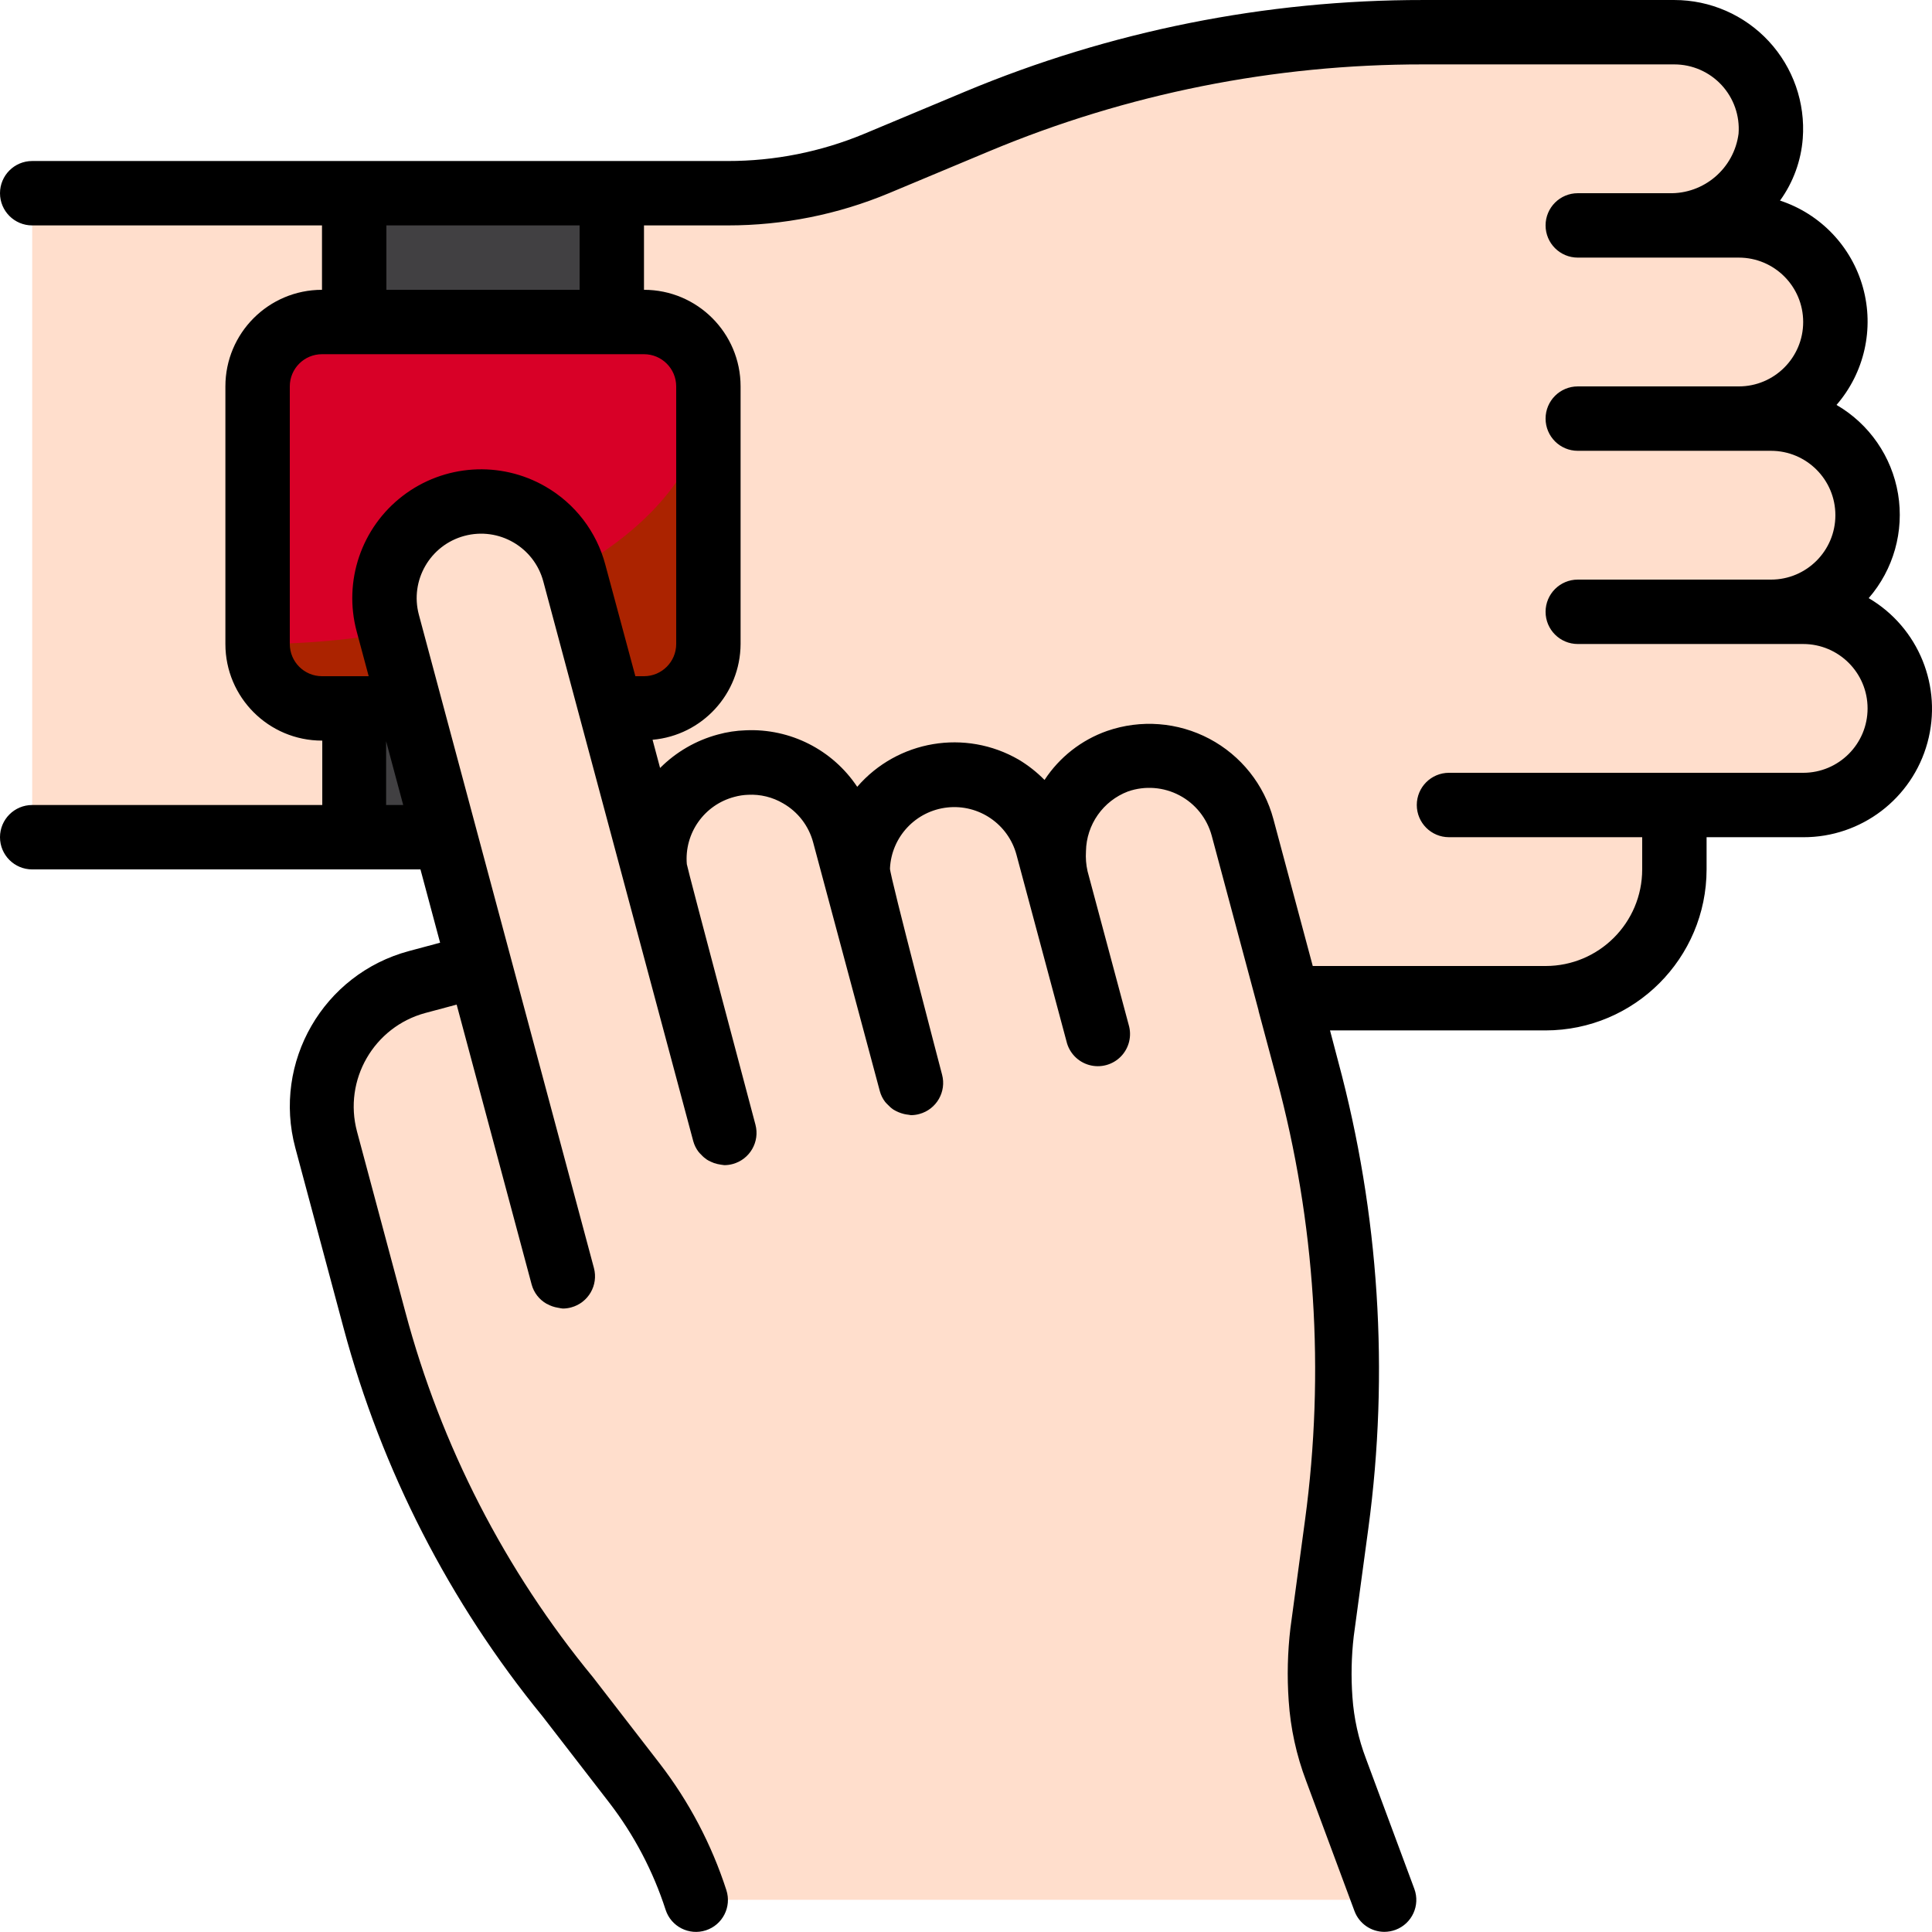 <?xml version="1.0"?>
<svg xmlns="http://www.w3.org/2000/svg" height="512px" viewBox="0 0 480.003 480" width="512px" class="hovered-paths"><g><path d="m448 152h-8c13.254 0 24-10.742 24-24 0-13.254-10.746-24-24-24h-8c13.254 0 24-10.742 24-24 0-13.254-10.746-24-24-24h-17.359c12.922.277 23.906-9.387 25.281-22.238.488-6.652-1.812-13.203-6.352-18.09-4.535-4.887-10.902-7.664-17.57-7.672h-62.398c-38.035 0-75.695 7.531-110.801 22.16l-25.039 10.48c-11.719 4.863-24.277 7.363-36.961 7.359h-172.801v160h168l144.078 40h63.922c17.672 0 32-14.324 32-32v-16h32c13.254 0 24-10.742 24-24 0-13.254-10.746-24-24-24zm0 0" fill="#ffcd00" data-original="#FFCD00" class="hovered-path active-path" style="fill:#FFDECC" data-old_color="#ffcd00"/><path d="m88 208h22.602l-8.578-32h-14.023zm0 0" fill="#414042" data-original="#414042" class=""/><path d="m160 80h-80c-8.824.027-15.973 7.176-16 16v64c.027 8.828 7.176 15.977 16 16h80c8.824-.023 15.973-7.172 16-16v-64c-.027-8.824-7.176-15.973-16-16zm0 0" fill="#d80027" data-original="#D80027" class=""/><path d="m176 96v64c-.027 8.828-7.176 15.977-16 16h-80c-8.824-.023-15.973-7.172-16-16 61.922 0 112-28.637 112-64zm0 0" fill="#ab2300" data-original="#AB2300" class=""/><path d="m88 48h64v32h-64zm0 0" fill="#414042" data-original="#414042" class=""/><path d="m344 472h-171.039c-3.445-10.461-8.609-20.273-15.281-29.039l-16.641-21.438c-22.441-27.457-38.801-59.359-48-93.602l-12-44.801c-4.578-17.078 5.562-34.633 22.641-39.199l15.441-4.16-3.121-11.68-19.68-73.281c-3.41-12.789 4.176-25.922 16.961-29.359 6.152-1.711 12.738-.844 18.238 2.398 5.508 3.191 9.531 8.422 11.199 14.562l19.602 73.199 1.121 4.082c-.395-1.41-.637-2.859-.723-4.32-1.027-11.566 6.445-22.188 17.68-25.121 1.645-.461 3.336-.73 5.043-.801 11.266-.508 21.371 6.875 24.32 17.762l2.238 8.48 1.922 6.957c-.621-2.348-.891-4.773-.801-7.199.418-10.484 7.617-19.469 17.758-22.16 12.812-3.434 25.984 4.156 29.441 16.961l2.16 8.398.16.723.078-.082c-.699-2.688-.969-5.469-.797-8.238.281-9.84 6.52-18.52 15.758-21.922 6.57-2.344 13.844-1.641 19.84 1.922 5.523 3.168 9.555 8.406 11.199 14.559l2.16 8.082 14 52.156c9.844 36.727 12.32 75.035 7.281 112.723l-3.68 26.961c-.637 5.496-.742 11.039-.32 16.559.359 6.031 1.656 11.969 3.84 17.602zm0 0" fill="#ffcd00" data-original="#FFCD00" class="hovered-path active-path" style="fill:#FFDECC" data-old_color="#ffcd00"/><path d="m464.281 148.602c6.164-7.109 8.836-16.598 7.289-25.883-1.547-9.281-7.152-17.391-15.289-22.117 6.93-8 9.398-18.938 6.578-29.141-2.82-10.203-10.555-18.32-20.613-21.629 3.27-4.523 5.223-9.863 5.648-15.43.668-8.879-2.391-17.629-8.441-24.156-6.055-6.527-14.551-10.242-23.453-10.246h-62.398c-39.102-.039-77.816 7.703-113.891 22.785l-25.016 10.465c-10.742 4.469-22.262 6.766-33.895 6.75h-172.801c-4.418 0-8 3.582-8 8s3.582 8 8 8h72v16c-13.254 0-24 10.746-24 24v64c0 13.258 10.746 24 24 24h.07v16h-72.07c-4.418 0-8 3.582-8 8s3.582 8 8 8h96.465l4.879 18.211-7.727 2.07c-21.301 5.707-33.945 27.602-28.242 48.906l12 44.797c9.461 35.273 26.301 68.137 49.41 96.418l16.59 21.465c6.16 8.004 10.895 17.012 14 26.621 1.352 4.168 5.828 6.449 9.992 5.098 4.168-1.352 6.449-5.824 5.098-9.992-3.668-11.34-9.258-21.965-16.527-31.406l-16.602-21.473c-21.871-26.566-37.773-57.527-46.633-90.777l-12-44.801c-3.434-12.836 4.18-26.031 17.016-29.48l7.738-2.07 18.648 69.602c.555 1.996 1.875 3.691 3.68 4.719l.215.094c.805.445 1.68.746 2.586.891l.27.047c.32.074.648.129.977.16.699 0 1.398-.094 2.07-.281 4.27-1.145 6.801-5.531 5.656-9.797l-43.488-162.289c-2.285-8.535 2.781-17.309 11.316-19.598 8.539-2.285 17.312 2.781 19.598 11.316l37.262 139.09c.266.953.711 1.852 1.312 2.637.207.25.43.488.664.707.414.461.887.867 1.402 1.215.316.203.648.379.992.527.508.246 1.047.434 1.598.562.578.125 1.16.219 1.746.285.699 0 1.395-.094 2.07-.277 4.266-1.145 6.797-5.527 5.656-9.793 0 0-16.961-63.793-17.047-64.711-.645-7.695 4.332-14.738 11.801-16.707 1.121-.312 2.281-.488 3.445-.527 3.043-.156 6.066.59 8.688 2.137 3.684 2.109 6.367 5.605 7.457 9.703l16.57 61.816c.262.957.707 1.852 1.309 2.641.203.242.418.473.648.688.426.469.906.887 1.434 1.242.816.496 1.703.863 2.633 1.086.348.082.703.141 1.062.176.215 0 .418.105.633.105.703 0 1.402-.094 2.078-.281 4.266-1.145 6.797-5.527 5.656-9.793 0 0-13.023-49.598-12.941-51.199.363-7.875 6.41-14.312 14.25-15.168 7.836-.852 15.129 4.133 17.18 11.746l12.426 46.359c.664 2.84 2.824 5.094 5.637 5.879 2.809.785 5.824-.023 7.867-2.105 2.043-2.086 2.785-5.117 1.941-7.91l-10.215-38.137c-.367-1.625-.496-3.297-.391-4.961.113-6.621 4.254-12.508 10.449-14.855 4.215-1.465 8.848-1.109 12.793.98 3.945 2.086 6.844 5.719 8.004 10.027l11.633 43.41v.109l4.488 16.762c9.613 35.715 12.016 72.984 7.07 109.641l-3.637 26.918c-.715 6.004-.859 12.066-.434 18.098.453 6.816 1.918 13.531 4.344 19.918l12 32.305c1.156 3.105 4.121 5.168 7.434 5.168.945-.008 1.879-.176 2.766-.504 4.105-1.531 6.191-6.094 4.664-10.199l-12-32.305c-1.875-4.918-3.012-10.09-3.375-15.344-.359-5.008-.254-10.043.32-15.031l3.641-26.906c5.223-38.734 2.684-78.121-7.473-115.863l-2.055-7.809h53.559c22.082-.023 39.973-17.918 40-40v-8h24c14.41.047 27.059-9.574 30.867-23.469 3.809-13.898-2.168-28.621-14.586-35.93zm-368.281-92.602h48v16h-48zm-.07 144v-15.84l4.246 15.84zm39.59-79.117c-11.207-6.469-25.211-5.551-35.477 2.328-10.27 7.883-14.777 21.168-11.426 33.672l2.984 11.117h-11.602c-4.418 0-8-3.582-8-8v-64c0-4.418 3.582-8 8-8h80c4.418 0 8 3.582 8 8v64c0 4.418-3.582 8-8 8h-2.145l-7.457-27.695c-2.172-8.199-7.527-15.191-14.879-19.422zm312.48 71.117h-88c-4.418 0-8 3.582-8 8s3.582 8 8 8h48v8c0 13.258-10.746 24-24 24h-57.848l-9.777-36.496c-2.293-8.57-8.051-15.797-15.891-19.953-7.84-4.152-17.055-4.859-25.438-1.949-6.375 2.242-11.832 6.52-15.535 12.176-1.91-1.945-4.062-3.637-6.398-5.039-13.262-7.688-30.117-4.855-40.137 6.742-6.137-9.219-16.656-14.547-27.719-14.039-2.344.074-4.672.43-6.93 1.055-5.422 1.461-10.363 4.328-14.328 8.305l-1.871-7.008c12.336-1.098 21.812-11.406 21.871-23.793v-64c0-13.254-10.746-24-24-24v-16h20.801c13.746.012 27.359-2.707 40.047-8l25.031-10.469c34.121-14.258 70.742-21.574 107.723-21.531h62.398c4.453.004 8.699 1.863 11.727 5.129 3.023 3.262 4.555 7.641 4.219 12.082-1.121 8.637-8.598 15.027-17.305 14.789h-22.641c-4.418 0-8 3.582-8 8s3.582 8 8 8h40c8.836 0 16 7.164 16 16 0 8.84-7.164 16-16 16h-40c-4.418 0-8 3.582-8 8s3.582 8 8 8h48c8.836 0 16 7.164 16 16 0 8.84-7.164 16-16 16h-48c-4.418 0-8 3.582-8 8s3.582 8 8 8h56c8.836 0 16 7.164 16 16 0 8.84-7.164 16-16 16zm0 0" fill="#231f20" data-original="#231F20" class="" style="fill:#000000" data-old_color="#231f20"/></g> </svg>
